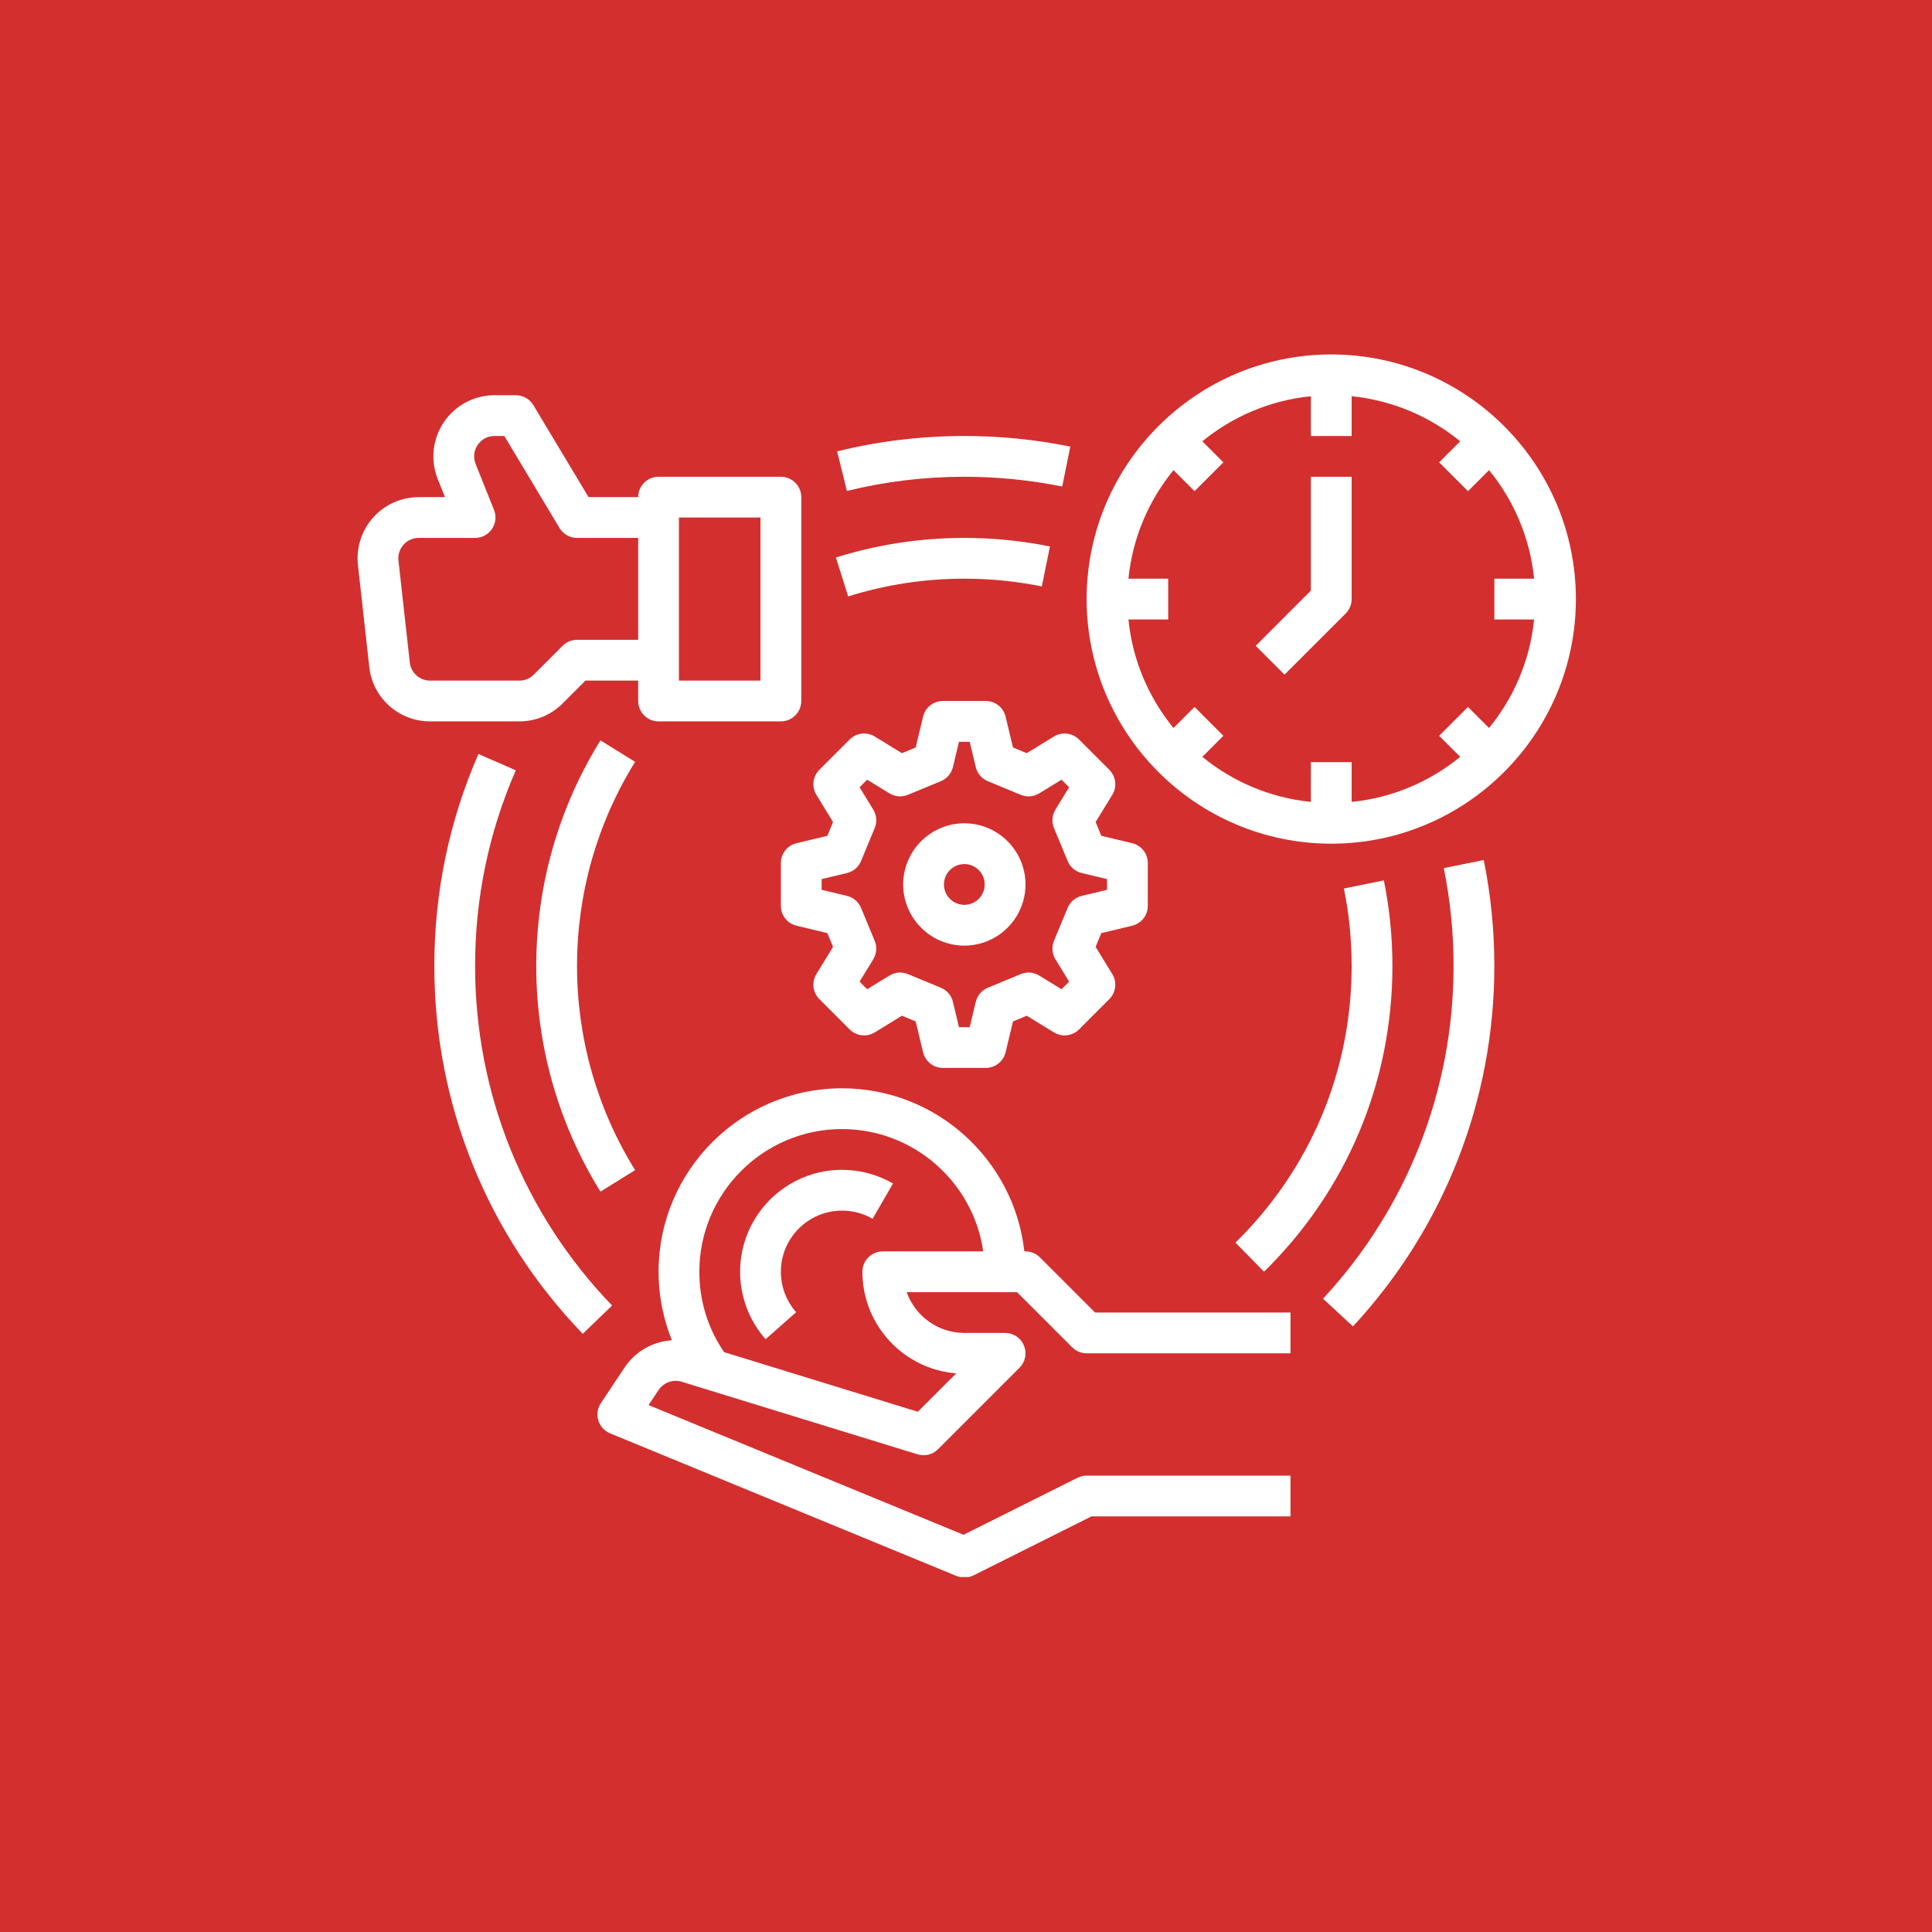 <svg xmlns="http://www.w3.org/2000/svg" xmlns:xlink="http://www.w3.org/1999/xlink" width="1024" zoomAndPan="magnify" viewBox="0 0 768 768" height="1024" preserveAspectRatio="xMidYMid meet" version="1.0"><defs><clipPath id="9ab4a733f3"><path d="M 431 140.898 L 626.453 140.898 L 626.453 336 L 431 336 Z M 431 140.898 " clip-rule="nonzero"/></clipPath><clipPath id="eeebb30392"><path d="M 237 432 L 513 432 L 513 626.898 L 237 626.898 Z M 237 432 " clip-rule="nonzero"/></clipPath></defs><rect x="-76.8" width="921.6" fill="#ffffff" y="-76.8" height="921.6" fill-opacity="1"/><rect x="-76.8" width="921.6" fill="#d32f2f" y="-76.8" height="921.6" fill-opacity="1"/><path fill="#ffffff" d="M 188.859 383.996 C 188.859 356.953 194.305 330.781 205.039 306.211 L 190.184 299.719 C 178.551 326.352 172.652 354.707 172.652 383.996 C 172.652 438.824 193.602 490.75 231.648 530.211 L 243.312 518.961 C 208.199 482.539 188.859 434.609 188.859 383.996 " fill-opacity="1" fill-rule="nonzero"/><g clip-path="url(#9ab4a733f3)"><path fill="#ffffff" d="M 591.914 289.391 L 583.547 281.027 L 572.09 292.488 L 580.449 300.852 C 568.445 310.68 553.574 317.141 537.301 318.766 L 537.301 302.965 L 521.094 302.965 L 521.094 318.766 C 504.82 317.141 489.953 310.68 477.949 300.852 L 486.309 292.488 L 474.848 281.027 L 466.484 289.391 C 456.656 277.383 450.195 262.516 448.574 246.242 L 464.371 246.242 L 464.371 230.035 L 448.574 230.035 C 450.195 213.762 456.656 198.891 466.484 186.887 L 474.848 195.246 L 486.309 183.789 L 477.949 175.426 C 489.953 165.598 504.82 159.137 521.094 157.512 L 521.094 173.312 L 537.301 173.312 L 537.301 157.512 C 553.574 159.137 568.445 165.598 580.449 175.426 L 572.09 183.789 L 583.547 195.246 L 591.914 186.887 C 601.742 198.891 608.203 213.762 609.824 230.035 L 594.023 230.035 L 594.023 246.242 L 609.824 246.242 C 608.203 262.516 601.742 277.383 591.914 289.391 Z M 529.199 140.898 C 475.582 140.898 431.957 184.52 431.957 238.137 C 431.957 291.754 475.582 335.379 529.199 335.379 C 582.816 335.379 626.438 291.754 626.438 238.137 C 626.438 184.52 582.816 140.898 529.199 140.898 " fill-opacity="1" fill-rule="nonzero"/></g><path fill="#ffffff" d="M 521.094 234.781 L 499.16 256.719 L 510.617 268.176 L 534.93 243.867 C 536.445 242.348 537.301 240.285 537.301 238.137 L 537.301 189.52 L 521.094 189.52 L 521.094 234.781 " fill-opacity="1" fill-rule="nonzero"/><path fill="#ffffff" d="M 162.898 263.344 L 158.395 222.824 C 158.141 220.504 158.855 218.27 160.41 216.527 C 161.969 214.785 164.113 213.828 166.449 213.828 L 188.859 213.828 C 191.551 213.828 194.062 212.496 195.57 210.266 C 197.078 208.039 197.383 205.211 196.379 202.715 L 189.066 184.426 C 188.051 181.887 188.348 179.137 189.879 176.871 C 191.41 174.609 193.855 173.312 196.59 173.312 L 200.477 173.312 L 222.426 209.895 C 223.891 212.332 226.531 213.828 229.375 213.828 L 253.688 213.828 L 253.688 254.344 L 229.375 254.344 C 227.227 254.344 225.164 255.199 223.645 256.719 L 212.188 268.176 C 210.656 269.707 208.617 270.551 206.453 270.551 L 170.949 270.551 C 166.816 270.551 163.355 267.453 162.898 263.344 Z M 269.891 205.727 L 302.305 205.727 L 302.305 270.551 L 269.891 270.551 Z M 223.645 279.637 L 232.73 270.551 L 253.688 270.551 L 253.688 278.656 C 253.688 283.129 257.312 286.758 261.789 286.758 L 310.41 286.758 C 314.883 286.758 318.512 283.129 318.512 278.656 L 318.512 197.621 C 318.512 193.148 314.883 189.52 310.41 189.52 L 261.789 189.52 C 257.312 189.52 253.688 193.148 253.688 197.621 L 233.961 197.621 L 212.016 161.039 C 210.551 158.602 207.91 157.105 205.066 157.105 L 196.59 157.105 C 188.516 157.105 180.988 161.098 176.457 167.789 C 171.934 174.477 171.02 182.945 174.016 190.445 L 176.891 197.621 L 166.449 197.621 C 159.543 197.621 152.941 200.574 148.336 205.719 C 143.73 210.863 141.523 217.754 142.289 224.613 L 146.793 265.129 C 148.16 277.461 158.547 286.758 170.949 286.758 L 206.453 286.758 C 212.949 286.758 219.051 284.23 223.645 279.637 " fill-opacity="1" fill-rule="nonzero"/><g clip-path="url(#eeebb30392)"><path fill="#ffffff" d="M 350.926 497.445 C 346.449 497.445 342.82 501.074 342.82 505.547 C 342.82 526.805 359.273 544.289 380.109 545.938 L 364.852 561.195 L 287.852 537.504 C 281.395 528.086 277.996 517.125 277.996 505.547 C 277.996 474.27 303.441 448.824 334.719 448.824 C 363.242 448.824 386.906 469.992 390.852 497.445 Z M 413.379 499.82 C 411.859 498.301 409.797 497.445 407.648 497.445 L 407.191 497.445 C 403.141 461.031 372.191 432.617 334.719 432.617 C 294.508 432.617 261.789 465.336 261.789 505.547 C 261.789 514.914 263.617 524.172 267.078 532.781 C 259.656 533.266 252.613 537.117 248.344 543.52 L 238.84 557.777 C 237.496 559.797 237.121 562.316 237.832 564.637 C 238.539 566.961 240.254 568.84 242.496 569.766 L 380.254 626.488 C 381.246 626.895 382.289 627.098 383.34 627.098 C 384.582 627.098 385.824 626.812 386.965 626.242 L 433.875 602.789 L 512.992 602.789 L 512.992 586.582 L 431.957 586.582 C 430.699 586.582 429.457 586.875 428.336 587.438 L 383.016 610.094 L 257.809 558.539 L 261.828 552.512 C 263.805 549.551 267.555 548.211 270.957 549.258 L 364.75 578.117 C 367.617 579.004 370.742 578.227 372.863 576.105 L 405.273 543.691 C 407.594 541.371 408.285 537.891 407.031 534.859 C 405.777 531.832 402.82 529.859 399.547 529.859 L 383.34 529.859 C 372.773 529.859 363.762 523.082 360.418 513.652 L 404.293 513.652 L 426.23 535.586 C 427.75 537.105 429.809 537.961 431.957 537.961 L 512.992 537.961 L 512.992 521.754 L 435.312 521.754 L 413.379 499.82 " fill-opacity="1" fill-rule="nonzero"/></g><path fill="#ffffff" d="M 342.281 342.262 L 347.703 329.168 C 348.699 326.77 348.484 324.043 347.133 321.832 L 341.688 312.949 L 344.703 309.934 L 353.586 315.379 C 355.797 316.73 358.523 316.945 360.922 315.949 L 374.016 310.527 C 376.414 309.531 378.191 307.453 378.797 304.926 L 381.211 294.863 L 385.469 294.863 L 387.883 304.926 C 388.488 307.453 390.262 309.531 392.66 310.527 L 405.758 315.949 C 408.156 316.945 410.883 316.73 413.094 315.379 L 421.977 309.934 L 424.992 312.949 L 419.547 321.832 C 418.191 324.043 417.98 326.77 418.973 329.168 L 424.398 342.262 C 425.391 344.66 427.473 346.438 429.996 347.043 L 440.062 349.457 L 440.062 353.715 L 429.996 356.129 C 427.473 356.73 425.391 358.508 424.398 360.906 L 418.973 374.004 C 417.98 376.402 418.191 379.129 419.547 381.34 L 424.992 390.223 L 421.977 393.238 L 413.094 387.793 C 410.883 386.438 408.156 386.227 405.758 387.219 L 392.66 392.645 C 390.262 393.637 388.488 395.719 387.883 398.242 L 385.469 408.309 L 381.211 408.309 L 378.797 398.242 C 378.191 395.719 376.414 393.637 374.016 392.645 L 360.922 387.219 C 358.523 386.227 355.797 386.438 353.586 387.793 L 344.703 393.238 L 341.688 390.223 L 347.133 381.34 C 348.484 379.129 348.699 376.402 347.703 374.004 L 342.281 360.906 C 341.285 358.508 339.207 356.73 336.68 356.129 L 326.617 353.715 L 326.617 349.457 L 336.68 347.043 C 339.207 346.438 341.285 344.66 342.281 342.262 Z M 331.152 326.777 L 328.887 332.246 L 316.625 335.184 C 312.977 336.059 310.41 339.32 310.41 343.066 L 310.41 360.102 C 310.41 363.852 312.977 367.109 316.625 367.984 L 328.887 370.926 L 331.152 376.395 L 324.531 387.203 C 322.57 390.395 323.059 394.516 325.711 397.164 L 337.758 409.215 C 340.41 411.859 344.527 412.348 347.719 410.395 L 358.531 403.77 L 364 406.035 L 366.938 418.297 C 367.812 421.945 371.074 424.516 374.82 424.516 L 391.859 424.516 C 395.605 424.516 398.863 421.945 399.738 418.297 L 402.68 406.035 L 408.148 403.77 L 418.957 410.395 C 422.148 412.352 426.27 411.859 428.922 409.215 L 440.969 397.164 C 443.613 394.516 444.105 390.395 442.148 387.203 L 435.523 376.395 L 437.789 370.926 L 450.051 367.984 C 453.699 367.109 456.27 363.852 456.27 360.102 L 456.27 343.066 C 456.27 339.32 453.699 336.059 450.051 335.184 L 437.789 332.246 L 435.523 326.777 L 442.148 315.965 C 444.105 312.773 443.617 308.656 440.969 306.004 L 428.922 293.957 C 426.27 291.305 422.148 290.816 418.957 292.777 L 408.148 299.398 L 402.68 297.133 L 399.738 284.871 C 398.863 281.223 395.605 278.656 391.859 278.656 L 374.82 278.656 C 371.074 278.656 367.812 281.223 366.938 284.871 L 364 297.133 L 358.531 299.398 L 347.719 292.777 C 344.527 290.816 340.41 291.305 337.758 293.957 L 325.711 306.004 C 323.062 308.656 322.57 312.773 324.531 315.965 L 331.152 326.777 " fill-opacity="1" fill-rule="nonzero"/><path fill="#ffffff" d="M 383.34 343.48 C 387.805 343.48 391.441 347.117 391.441 351.586 C 391.441 356.051 387.805 359.688 383.34 359.688 C 378.871 359.688 375.234 356.051 375.234 351.586 C 375.234 347.117 378.871 343.48 383.34 343.48 Z M 383.34 375.895 C 396.742 375.895 407.648 364.988 407.648 351.586 C 407.648 338.18 396.742 327.273 383.34 327.273 C 369.934 327.273 359.027 338.18 359.027 351.586 C 359.027 364.988 369.934 375.895 383.34 375.895 " fill-opacity="1" fill-rule="nonzero"/><path fill="#ffffff" d="M 573.93 345.09 C 576.508 357.812 577.82 370.902 577.82 383.996 C 577.82 433.219 559.391 480.184 525.934 516.242 L 537.816 527.266 C 574.062 488.203 594.023 437.324 594.023 383.996 C 594.023 369.82 592.609 355.648 589.812 341.871 L 573.93 345.09 " fill-opacity="1" fill-rule="nonzero"/><path fill="#ffffff" d="M 383.34 189.52 C 396.434 189.52 409.523 190.828 422.246 193.406 L 425.465 177.527 C 411.688 174.727 397.516 173.312 383.34 173.312 C 366.242 173.312 349.23 175.363 332.781 179.422 L 336.656 195.156 C 351.84 191.414 367.547 189.52 383.34 189.52 " fill-opacity="1" fill-rule="nonzero"/><path fill="#ffffff" d="M 238.699 294.309 C 221.996 321.184 213.168 352.203 213.168 383.996 C 213.168 415.793 221.996 446.812 238.699 473.688 L 252.465 465.137 C 237.359 440.828 229.375 412.766 229.375 383.996 C 229.375 355.23 237.359 327.168 252.465 302.859 L 238.699 294.309 " fill-opacity="1" fill-rule="nonzero"/><path fill="#ffffff" d="M 502.461 505.523 C 535.379 473.25 553.508 430.094 553.508 383.996 C 553.508 372.547 552.359 361.098 550.105 349.969 L 534.223 353.199 C 536.266 363.266 537.301 373.629 537.301 383.996 C 537.301 425.703 520.898 464.75 491.113 493.949 L 502.461 505.523 " fill-opacity="1" fill-rule="nonzero"/><path fill="#ffffff" d="M 383.34 230.035 C 393.711 230.035 404.07 231.07 414.137 233.113 L 417.367 217.23 C 406.238 214.977 394.789 213.828 383.34 213.828 C 365.926 213.828 348.754 216.453 332.289 221.617 L 337.148 237.082 C 352.035 232.406 367.574 230.035 383.34 230.035 " fill-opacity="1" fill-rule="nonzero"/><path fill="#ffffff" d="M 294.203 505.547 C 294.203 515.426 297.801 524.949 304.332 532.352 L 316.48 521.625 C 312.566 517.188 310.41 511.48 310.41 505.547 C 310.41 492.141 321.312 481.238 334.719 481.238 C 338.996 481.238 343.195 482.363 346.867 484.484 L 354.984 470.457 C 348.848 466.906 341.84 465.031 334.719 465.031 C 312.379 465.031 294.203 483.207 294.203 505.547 " fill-opacity="1" fill-rule="nonzero"/></svg>